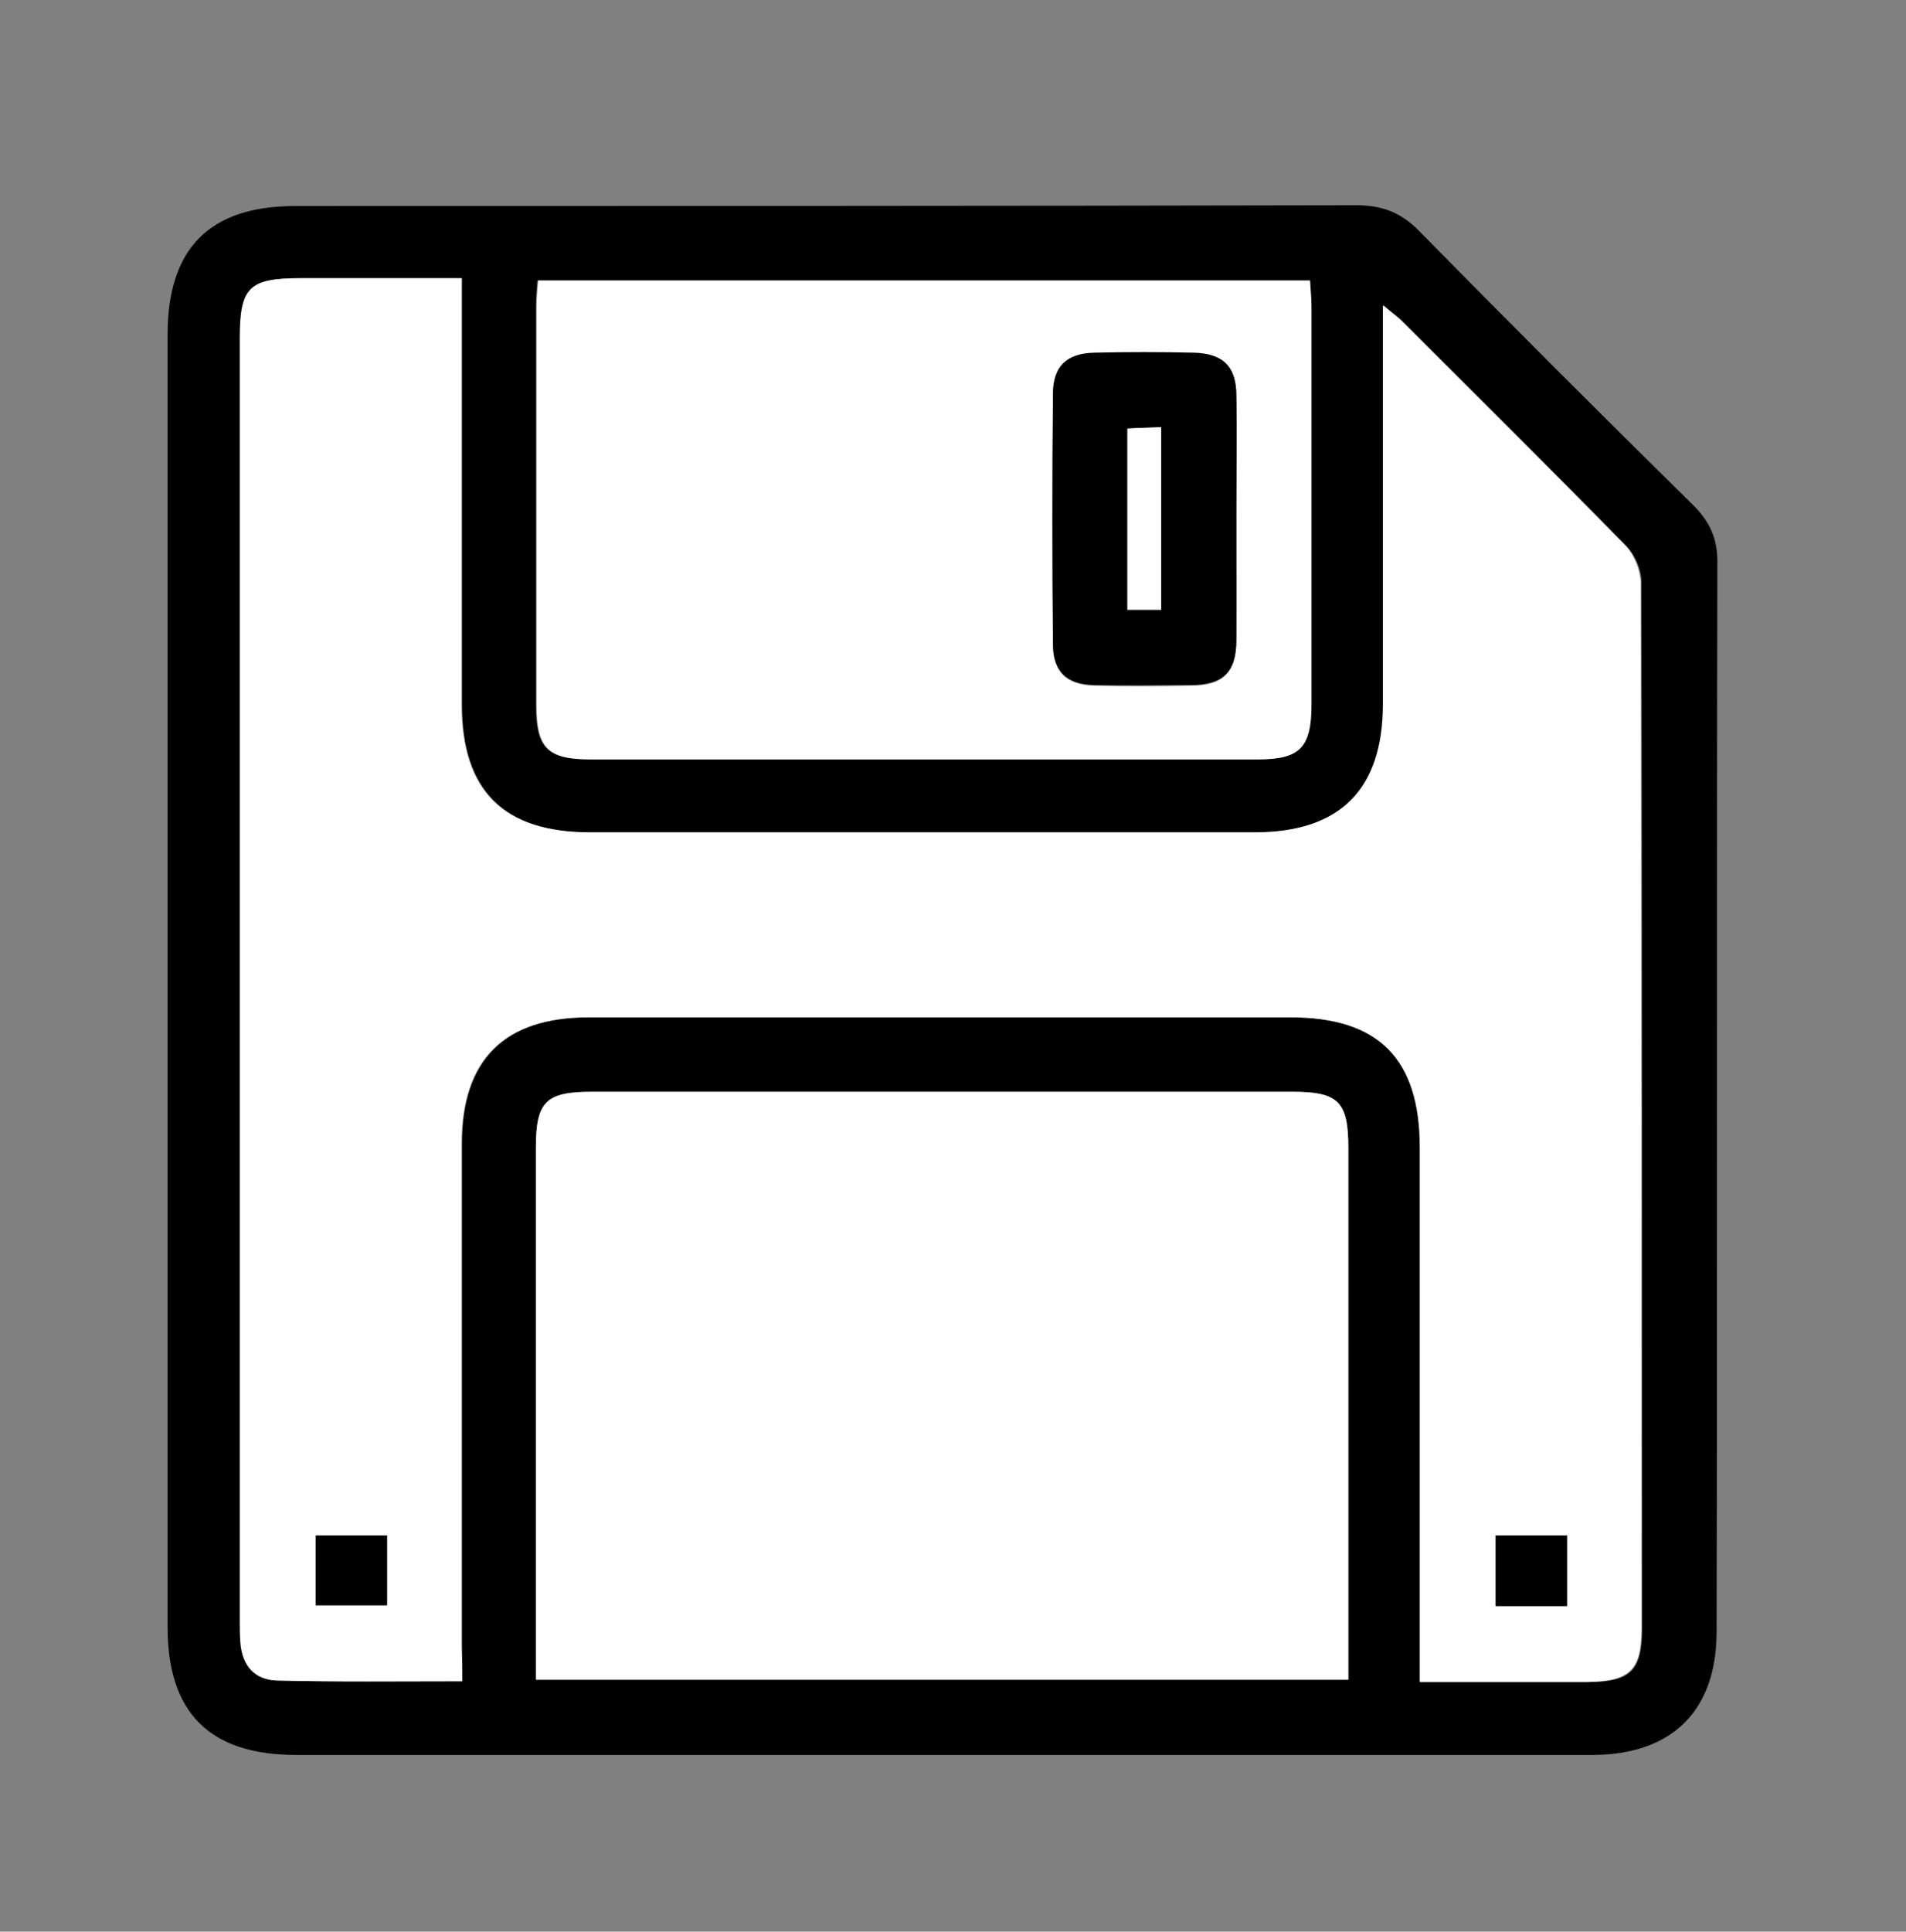 <?xml version="1.0" encoding="utf-8"?>
<!-- Generator: Adobe Illustrator 25.0.1, SVG Export Plug-In . SVG Version: 6.00 Build 0)  -->
<svg version="1.1" id="Layer_1" xmlns="http://www.w3.org/2000/svg" xmlns:xlink="http://www.w3.org/1999/xlink" x="0px" y="0px"
     viewBox="0 0 253.6 256.9" style="enable-background:new 0 0 253.6 256.9;" xml:space="preserve">
<rect x="0" y="0" width="253.6" height="256.9" fill="#808080" stroke="none"/>
<style type="text/css">
	.st0{fill:#FFFFFF;}
</style>
    <path d="M125.3,233.4c-28.6,0-57.3,0-85.9,0c-11.5,0-17.1-5.6-17.1-17c0-57.3,0-114.6,0-171.9c0-11.5,5.6-17.1,17-17.1
	c47.1,0,94.1,0,141.2-0.1c3.3,0,5.8,0.9,8.2,3.3c12.1,12.3,24.3,24.5,36.6,36.6c2.2,2.2,3.2,4.4,3.2,7.5c-0.1,47.4,0,94.9-0.1,142.3
	c0,10.5-5.9,16.3-16.3,16.4C183.1,233.4,154.2,233.4,125.3,233.4z M61.5,223.6c0-1.7,0-3.1,0-4.5c0-22.3,0-44.7,0-67
	c0-11.2,5.7-16.8,16.9-16.8c31.1,0,62.3,0,93.4,0c11.7,0,17.2,5.5,17.2,17.3c0,22.2,0,44.5,0,66.7c0,1.4,0,2.8,0,4.4
	c7.8,0,15,0,22.3,0c5.7,0,7.2-1.5,7.2-7.2c0-46.4,0-92.7-0.1-139.1c0-1.7-0.9-3.7-2.1-4.9c-9.8-10-19.8-19.9-29.7-29.8
	c-0.6-0.6-1.4-1.1-2.5-2.1c0,1.9,0,3.2,0,4.5c0,16.2,0,32.3,0,48.5c0,11.4-5.7,17.1-17.1,17.1c-29.5,0-59,0-88.4,0
	c-11.5,0-17.1-5.5-17.1-17c0-17.4,0-34.7,0-52.1c0-1.4,0-2.8,0-4.6c-7.4,0-14.4,0-21.4,0c-6.9,0-8.1,1.2-8.1,8
	c0,56.8,0,113.6,0,170.5c0,1.1-0.1,2.1,0.1,3.2c0.3,2.9,2,4.7,4.8,4.8C44.9,223.7,53,223.6,61.5,223.6z M71.3,223.4
	c36.3,0,72,0,108.1,0c0-1.4,0-2.6,0-3.7c0-22.3,0-44.7,0-67c0-6.2-1.3-7.5-7.5-7.5c-31,0-62,0-93.1,0c-6.2,0-7.5,1.3-7.5,7.5
	c0,22.3,0,44.7,0,67C71.3,220.9,71.3,222,71.3,223.4z M174.3,37.3c-34.5,0-68.6,0-102.8,0c-0.1,1.3-0.2,2.3-0.2,3.4
	c0,17.7,0,35.4,0,53.1c0,5.7,1.5,7.2,7.2,7.2c29.6,0,59.2,0,88.8,0c5.6,0,7.1-1.6,7.1-7.3c0-17.6,0-35.2,0-52.8
	C174.4,39.8,174.3,38.7,174.3,37.3z"/>
    <path class="st0" d="M61.5,223.6c-8.5,0-16.6,0.1-24.7-0.1c-2.9-0.1-4.5-1.9-4.8-4.8c-0.1-1.1-0.1-2.1-0.1-3.2
	c0-56.8,0-113.6,0-170.5c0-6.8,1.2-8,8.1-8c7,0,14,0,21.4,0c0,1.8,0,3.2,0,4.6c0,17.4,0,34.7,0,52.1c0,11.5,5.6,17,17.1,17
	c29.5,0,59,0,88.4,0c11.4,0,17.1-5.7,17.1-17.1c0-16.2,0-32.3,0-48.5c0-1.3,0-2.6,0-4.5c1.2,1,1.9,1.5,2.5,2.1
	c9.9,9.9,19.9,19.8,29.7,29.8c1.2,1.2,2,3.2,2.1,4.9c0.1,46.4,0.1,92.7,0.1,139.1c0,5.6-1.5,7.1-7.2,7.2c-7.2,0-14.5,0-22.3,0
	c0-1.6,0-3,0-4.4c0-22.2,0-44.5,0-66.7c0-11.8-5.5-17.3-17.2-17.3c-31.1,0-62.3,0-93.4,0c-11.2,0-16.9,5.6-16.9,16.8
	c0,22.3,0,44.7,0,67C61.5,220.6,61.5,222,61.5,223.6z M42,213.5c3.2,0,6.3,0,9.5,0c0-3.3,0-6.3,0-9.3c-3.3,0-6.3,0-9.5,0
	C42,207.3,42,210.3,42,213.5z M199,213.6c3.4,0,6.4,0,9.5,0c0-3.3,0-6.4,0-9.4c-3.3,0-6.3,0-9.5,0C199,207.4,199,210.4,199,213.6z"
    />
    <path class="st0" d="M71.3,223.4c0-1.4,0-2.6,0-3.7c0-22.3,0-44.7,0-67c0-6.2,1.3-7.5,7.5-7.5c31,0,62,0,93.1,0
	c6.2,0,7.5,1.3,7.5,7.5c0,22.3,0,44.7,0,67c0,1.2,0,2.3,0,3.7C143.3,223.4,107.6,223.4,71.3,223.4z"/>
    <path class="st0" d="M174.3,37.3c0.1,1.3,0.2,2.5,0.2,3.6c0,17.6,0,35.2,0,52.8c0,5.7-1.5,7.3-7.1,7.3c-29.6,0-59.2,0-88.8,0
	c-5.7,0-7.2-1.5-7.2-7.2c0-17.7,0-35.4,0-53.1c0-1,0.1-2.1,0.2-3.4C105.7,37.3,139.7,37.3,174.3,37.3z M164.5,68.7
	c0-5.3,0.1-10.7,0-16c0-3.9-1.8-5.6-5.7-5.7c-4.4-0.1-8.8-0.1-13.2,0c-3.7,0.1-5.5,1.8-5.5,5.5c-0.1,11.1-0.1,22.1,0,33.2
	c0,3.7,1.8,5.4,5.5,5.5c4.3,0.1,8.6,0.1,12.8,0c4.3,0,6.1-1.7,6.1-6C164.6,79.6,164.5,74.1,164.5,68.7z"/>
    <path d="M42,213.5c0-3.2,0-6.2,0-9.3c3.2,0,6.2,0,9.5,0c0,3,0,6,0,9.3C48.3,213.5,45.2,213.5,42,213.5z"/>
    <path d="M199,213.6c0-3.3,0-6.2,0-9.4c3.1,0,6.1,0,9.5,0c0,3,0,6.1,0,9.4C205.4,213.6,202.4,213.6,199,213.6z"/>
    <path d="M164.5,68.7c0,5.5,0,10.9,0,16.4c0,4.3-1.8,6-6.1,6c-4.3,0-8.6,0.1-12.8,0c-3.7-0.1-5.5-1.8-5.5-5.5
	c-0.1-11.1-0.1-22.1,0-33.2c0-3.7,1.8-5.4,5.5-5.5c4.4-0.1,8.8-0.1,13.2,0c3.9,0.1,5.7,1.8,5.7,5.7C164.6,58,164.5,63.3,164.5,68.7z
	 M154.5,56.8c-1.7,0.1-3.1,0.1-4.5,0.2c0,8.2,0,16.1,0,24.1c1.6,0,3,0,4.5,0C154.5,73,154.5,65.1,154.5,56.8z"/>
    <path class="st0" d="M154.5,56.8c0,8.3,0,16.2,0,24.3c-1.5,0-2.9,0-4.5,0c0-7.9,0-15.8,0-24.1C151.4,56.9,152.8,56.9,154.5,56.8z"/>
</svg>
